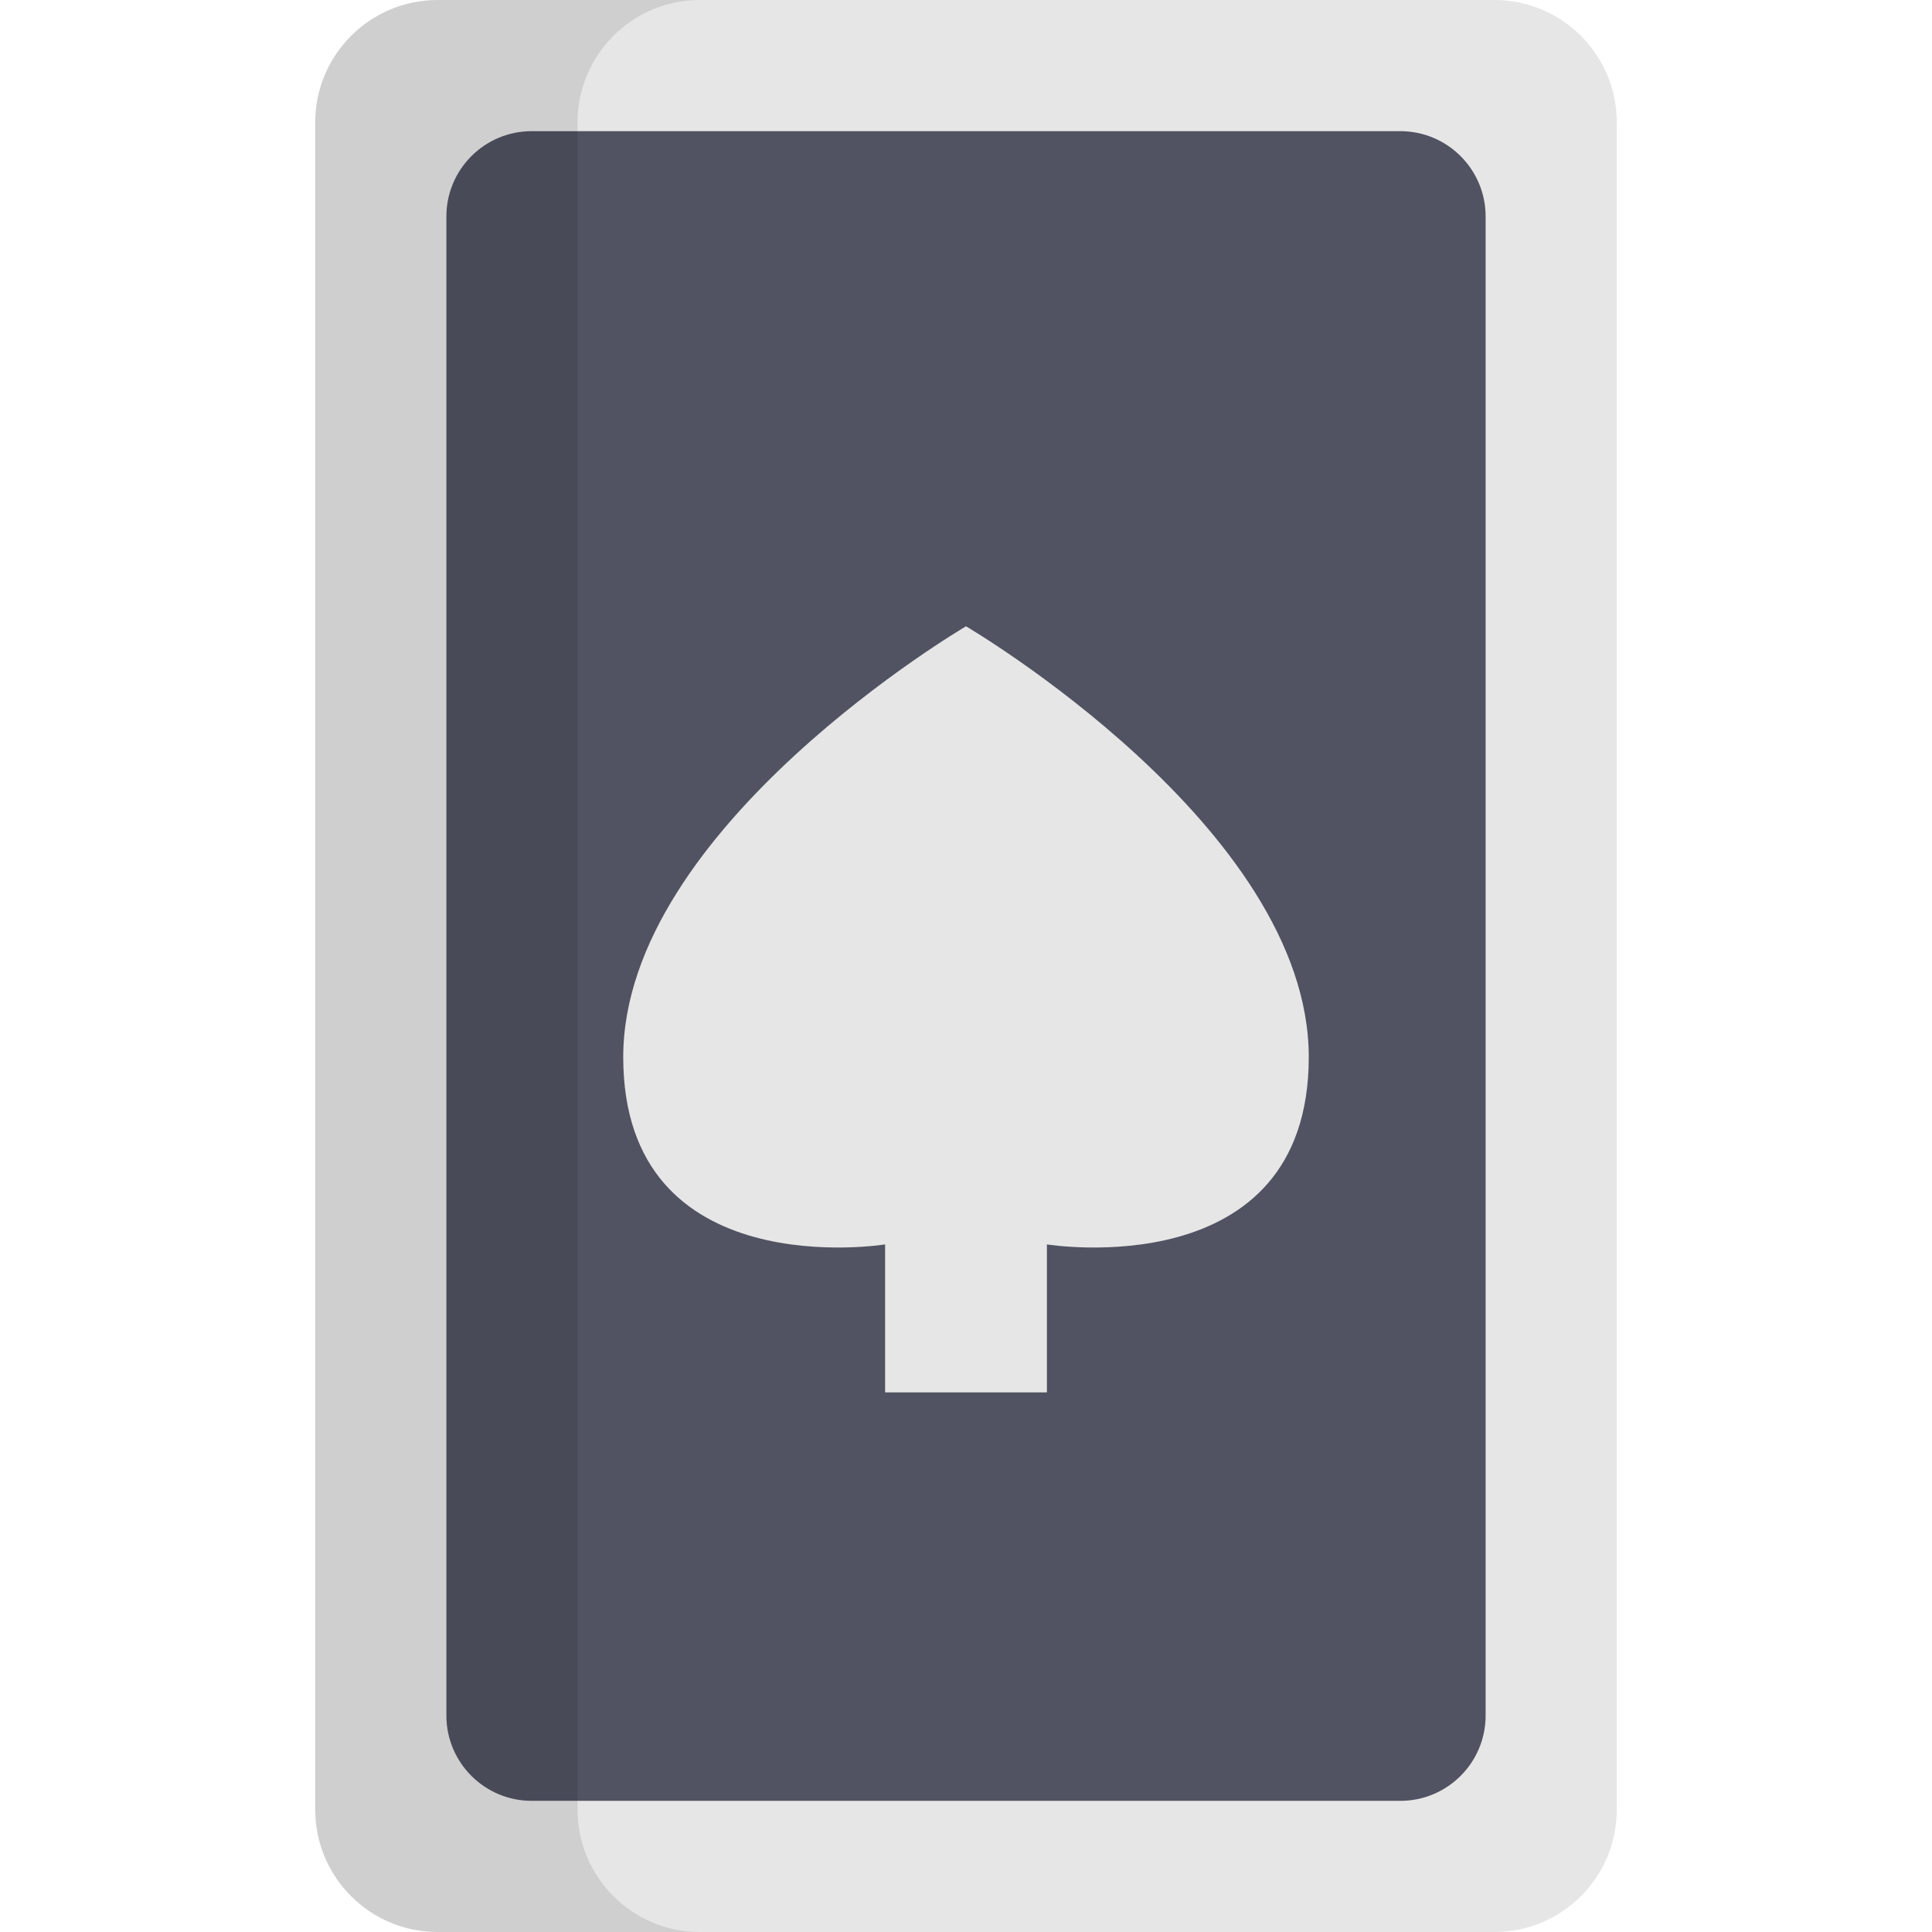 <?xml version="1.0" encoding="iso-8859-1"?>
<!-- Generator: Adobe Illustrator 19.0.0, SVG Export Plug-In . SVG Version: 6.00 Build 0)  -->
<svg version="1.1" id="Layer_1" xmlns="http://www.w3.org/2000/svg" xmlns:xlink="http://www.w3.org/1999/xlink" x="0px" y="0px"
	 viewBox="0 0 512 512" style="enable-background:new 0 0 512 512;" xml:space="preserve">
<path style="fill:#E6E6E6;" d="M396.025,0h-280.05C98.06,0,83.537,14.523,83.537,32.439v447.123
	c0,17.915,14.523,32.439,32.439,32.439h280.05c17.916,0,32.439-14.523,32.439-32.439V32.439C428.463,14.523,413.94,0,396.025,0z"/>
<path style="fill:#515262;" d="M371.089,34.758H140.912c-12.491,0-22.617,10.125-22.617,22.617v397.252
	c0,12.491,10.126,22.617,22.617,22.617h230.178c12.491,0,22.617-10.125,22.617-22.617V57.374
	C393.705,44.883,383.579,34.758,371.089,34.758z"/>
<path style="fill:#E6E6E6;" d="M277.442,368.99v-39.21c0,0,69.395,11.296,69.395-49.644s-90.837-114.16-90.837-114.16
	s-90.837,53.219-90.837,114.16s69.395,49.644,69.395,49.644v39.21H277.442z"/>
<path style="opacity:0.1;enable-background:new    ;" d="M153.053,479.561V32.439C153.053,14.523,167.576,0,185.491,0h-69.516
	C98.06,0,83.537,14.523,83.537,32.439v447.123c0,17.915,14.523,32.439,32.439,32.439h69.516
	C167.576,512,153.053,497.477,153.053,479.561z"/>
<g>
</g>
<g>
</g>
<g>
</g>
<g>
</g>
<g>
</g>
<g>
</g>
<g>
</g>
<g>
</g>
<g>
</g>
<g>
</g>
<g>
</g>
<g>
</g>
<g>
</g>
<g>
</g>
<g>
</g>
</svg>

